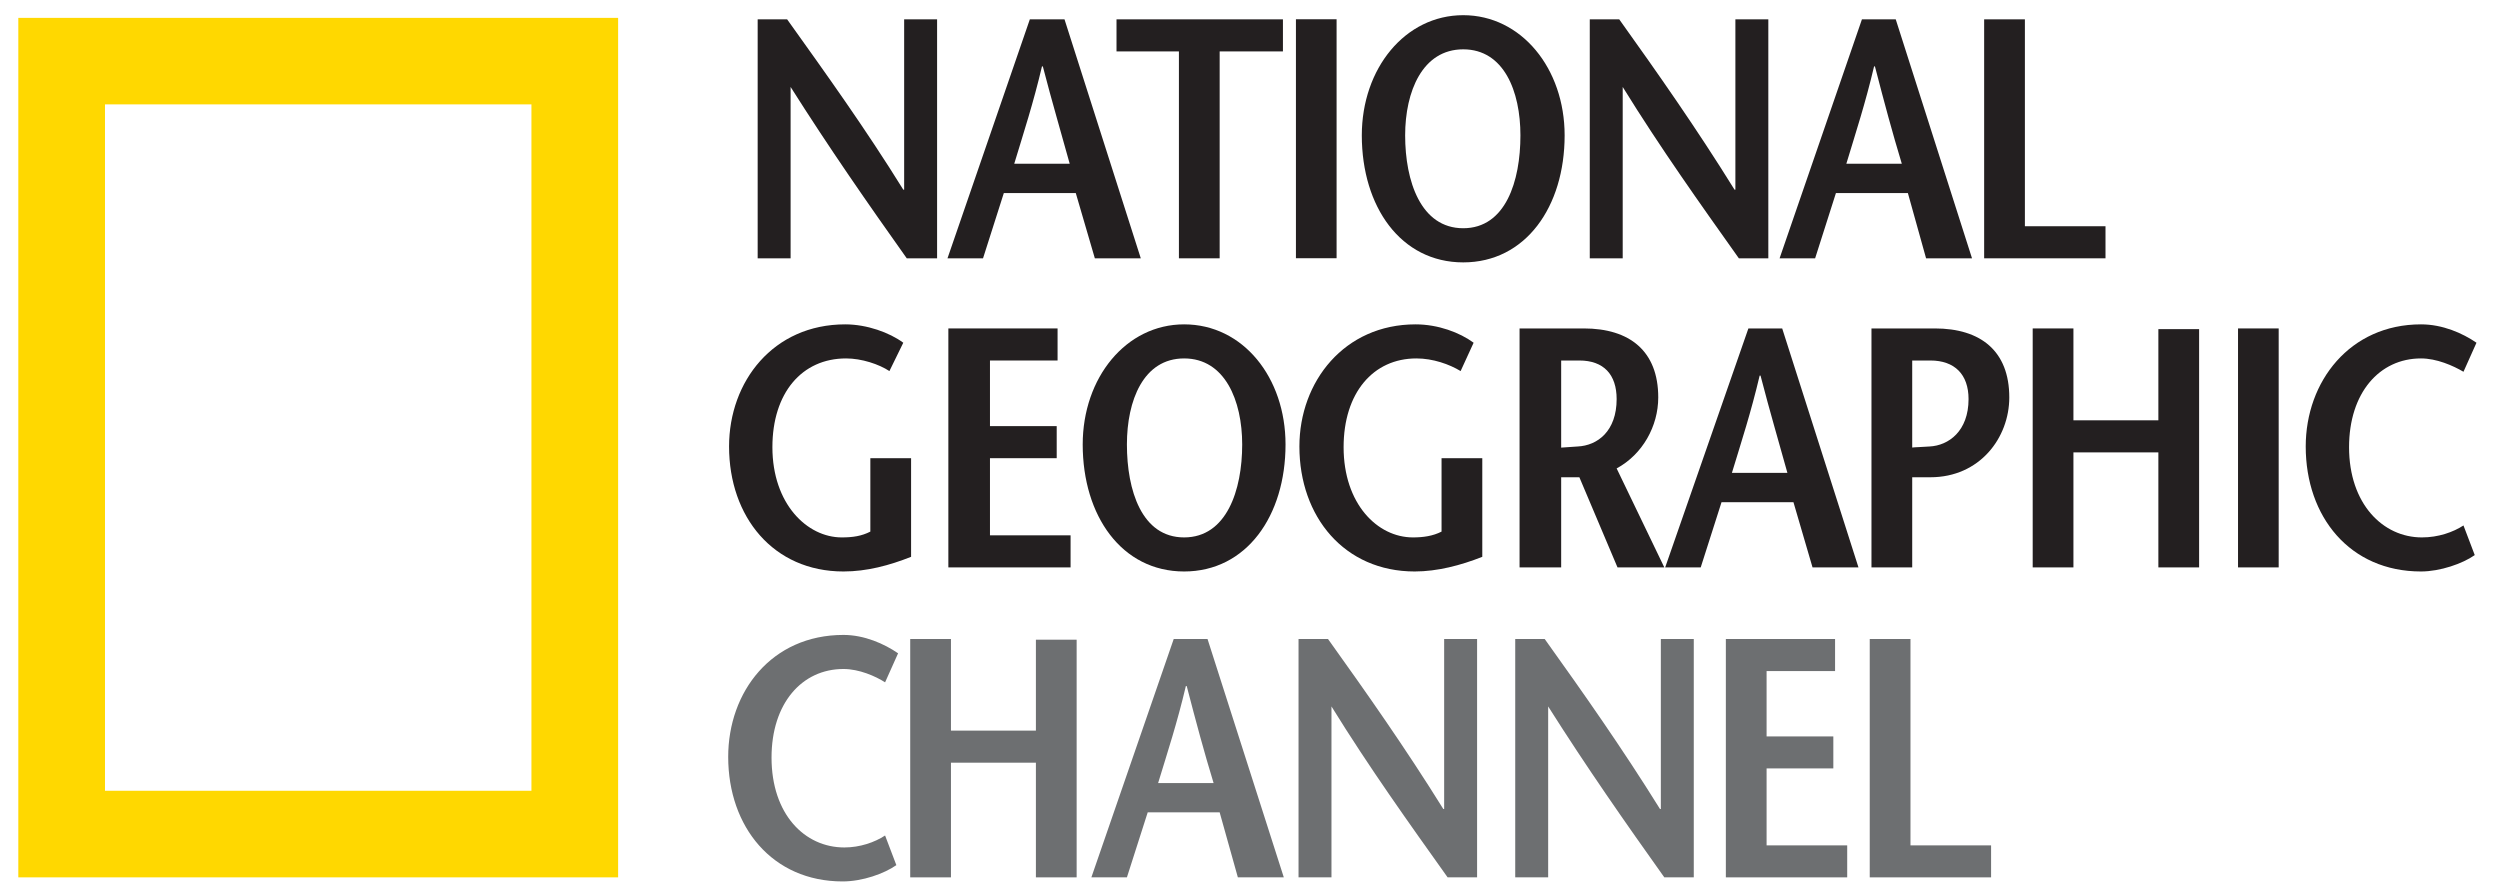 <?xml version="1.0" encoding="UTF-8" standalone="no"?>
<!-- Created with Inkscape (http://www.inkscape.org/) -->
<svg
   xmlns:dc="http://purl.org/dc/elements/1.1/"
   xmlns:cc="http://creativecommons.org/ns#"
   xmlns:rdf="http://www.w3.org/1999/02/22-rdf-syntax-ns#"
   xmlns:svg="http://www.w3.org/2000/svg"
   xmlns="http://www.w3.org/2000/svg"
   xmlns:sodipodi="http://sodipodi.sourceforge.net/DTD/sodipodi-0.dtd"
   xmlns:inkscape="http://www.inkscape.org/namespaces/inkscape"
   width="1024"
   height="365"
   id="svg2"
   sodipodi:version="0.32"
   inkscape:version="0.46"
   version="1.0"
   sodipodi:docname="natgeo.svg"
   inkscape:output_extension="org.inkscape.output.svg.inkscape">
  <defs
     id="defs4" />
  <sodipodi:namedview
     id="base"
     pagecolor="#ffffff"
     bordercolor="#666666"
     borderopacity="1.0"
     inkscape:pageopacity="0.0"
     inkscape:pageshadow="2"
     inkscape:zoom="0.35"
     inkscape:cx="325.68003"
     inkscape:cy="515.4423"
     inkscape:document-units="px"
     inkscape:current-layer="layer1"
     showgrid="false"
     inkscape:window-width="1024"
     inkscape:window-height="718"
     inkscape:window-x="-8"
     inkscape:window-y="-8" />
  <g
     inkscape:label="Ebene 1"
     inkscape:groupmode="layer"
     id="layer1">
    <g
       transform="matrix(0,35.503,35.503,0,-36422.909,-9494.526)"
       id="g17557">
      <path
         d="M 268.633,1027.122 L 276.552,1027.122 L 276.552,1032.042 L 268.633,1032.042 L 268.633,1027.122 z M 267.635,1033.042 L 277.551,1033.042 L 277.551,1026.122 L 267.635,1026.122 L 267.635,1033.042 z"
         style="fill:#ffd800;fill-opacity:1;fill-rule:nonzero;stroke:none"
         id="path10746" />
      <path
         d="M 270.409,1036.722 L 270.409,1036.372 C 269.775,1035.922 269.143,1035.482 268.432,1035.032 L 270.409,1035.032 L 270.409,1034.652 L 267.652,1034.652 L 267.652,1034.992 C 268.282,1035.442 268.908,1035.892 269.617,1036.332 L 269.617,1036.342 L 267.652,1036.342 L 267.652,1036.722"
         style="fill:#231f20;fill-opacity:1;fill-rule:nonzero;stroke:none"
         id="path10748" />
      <path
         d="M 267.652,1037.792 L 270.409,1036.842 L 270.409,1037.252 L 269.656,1037.492 L 269.656,1038.322 L 270.409,1038.542 L 270.409,1039.072 L 267.652,1038.192 L 267.652,1037.792 z M 269.318,1037.612 C 268.954,1037.722 268.62,1037.832 268.195,1037.932 L 268.195,1037.942 C 268.62,1038.052 268.954,1038.152 269.318,1038.252"
         style="fill:#231f20;fill-opacity:1;fill-rule:nonzero;stroke:none"
         id="path10750" />
      <path
         d="M 270.409,1039.512 L 268.022,1039.512 L 268.022,1038.792 L 267.652,1038.792 L 267.652,1040.712 L 268.022,1040.712 L 268.022,1039.982 L 270.409,1039.982"
         style="fill:#231f20;fill-opacity:1;fill-rule:nonzero;stroke:none"
         id="path10752" />
      <path
         d="M 267.651,1041.331 L 270.408,1041.331 L 270.408,1040.862 L 267.651,1040.862 L 267.651,1041.331 z"
         style="fill:#231f20;fill-opacity:1;fill-rule:nonzero;stroke:none"
         id="path10754" />
      <path
         d="M 270.456,1042.792 C 270.456,1043.512 269.814,1043.962 268.991,1043.962 C 268.218,1043.962 267.604,1043.462 267.604,1042.792 C 267.604,1042.122 268.218,1041.622 268.991,1041.622 C 269.814,1041.622 270.456,1042.072 270.456,1042.792 z M 270.062,1042.792 C 270.062,1042.302 269.518,1042.122 268.991,1042.122 C 268.483,1042.122 267.998,1042.322 267.998,1042.792 C 267.998,1043.262 268.483,1043.452 268.991,1043.452 C 269.518,1043.452 270.062,1043.282 270.062,1042.792"
         style="fill:#231f20;fill-opacity:1;fill-rule:nonzero;stroke:none"
         id="path10756" />
      <path
         d="M 270.409,1046.312 L 270.409,1045.972 C 269.775,1045.522 269.143,1045.072 268.432,1044.632 L 270.409,1044.632 L 270.409,1044.252 L 267.652,1044.252 L 267.652,1044.592 C 268.282,1045.042 268.908,1045.482 269.617,1045.922 L 269.617,1045.932 L 267.652,1045.932 L 267.652,1046.312"
         style="fill:#231f20;fill-opacity:1;fill-rule:nonzero;stroke:none"
         id="path10758" />
      <path
         d="M 267.652,1047.392 L 270.409,1046.442 L 270.409,1046.852 L 269.656,1047.092 L 269.656,1047.922 L 270.409,1048.132 L 270.409,1048.662 L 267.652,1047.782 L 267.652,1047.392 z M 269.318,1047.212 C 268.954,1047.322 268.62,1047.432 268.195,1047.532 L 268.195,1047.542 C 268.62,1047.652 268.954,1047.742 269.318,1047.852"
         style="fill:#231f20;fill-opacity:1;fill-rule:nonzero;stroke:none"
         id="path10760" />
      <path
         d="M 267.652,1048.802 L 267.652,1049.272 L 270.039,1049.272 L 270.039,1050.202 L 270.409,1050.202 L 270.409,1048.802"
         style="fill:#231f20;fill-opacity:1;fill-rule:nonzero;stroke:none"
         id="path10762" />
      <path
         d="M 272.715,1036.422 L 273.853,1036.422 C 273.952,1036.172 274.022,1035.912 274.022,1035.642 C 274.022,1034.832 273.392,1034.322 272.58,1034.322 C 271.829,1034.322 271.171,1034.832 271.171,1035.662 C 271.171,1035.912 271.265,1036.172 271.383,1036.332 L 271.71,1036.172 C 271.631,1036.052 271.564,1035.852 271.564,1035.672 C 271.564,1035.162 271.962,1034.822 272.588,1034.822 C 273.242,1034.822 273.629,1035.222 273.629,1035.622 C 273.629,1035.752 273.613,1035.852 273.562,1035.952 L 272.715,1035.952"
         style="fill:#231f20;fill-opacity:1;fill-rule:nonzero;stroke:none"
         id="path10764" />
      <path
         d="M 271.588,1038.112 L 271.588,1037.332 L 272.345,1037.332 L 272.345,1038.102 L 272.715,1038.102 L 272.715,1037.332 L 273.605,1037.332 L 273.605,1038.262 L 273.975,1038.262 L 273.975,1036.852 L 271.218,1036.852 L 271.218,1038.112"
         style="fill:#231f20;fill-opacity:1;fill-rule:nonzero;stroke:none"
         id="path10766" />
      <path
         d="M 274.022,1039.572 C 274.022,1040.292 273.38,1040.742 272.557,1040.742 C 271.785,1040.742 271.171,1040.252 271.171,1039.572 C 271.171,1038.902 271.785,1038.402 272.557,1038.402 C 273.38,1038.402 274.022,1038.852 274.022,1039.572 z M 273.629,1039.572 C 273.629,1039.082 273.085,1038.912 272.557,1038.912 C 272.049,1038.912 271.564,1039.102 271.564,1039.572 C 271.564,1040.042 272.049,1040.242 272.557,1040.242 C 273.085,1040.242 273.629,1040.062 273.629,1039.572"
         style="fill:#231f20;fill-opacity:1;fill-rule:nonzero;stroke:none"
         id="path10768" />
      <path
         d="M 272.715,1043.012 L 273.853,1043.012 C 273.952,1042.762 274.022,1042.492 274.022,1042.232 C 274.022,1041.422 273.392,1040.902 272.58,1040.902 C 271.829,1040.902 271.171,1041.422 271.171,1042.242 C 271.171,1042.502 271.265,1042.752 271.383,1042.912 L 271.71,1042.762 C 271.631,1042.632 271.564,1042.442 271.564,1042.252 C 271.564,1041.752 271.962,1041.412 272.588,1041.412 C 273.242,1041.412 273.629,1041.802 273.629,1042.212 C 273.629,1042.332 273.613,1042.442 273.562,1042.542 L 272.715,1042.542"
         style="fill:#231f20;fill-opacity:1;fill-rule:nonzero;stroke:none"
         id="path10770" />
      <path
         d="M 273.975,1045.112 L 272.833,1044.562 C 272.671,1044.862 272.345,1045.042 272.014,1045.042 C 271.478,1045.042 271.218,1044.712 271.218,1044.182 L 271.218,1043.442 L 273.975,1043.442 L 273.975,1043.922 L 272.935,1043.922 L 272.935,1044.132 L 273.975,1044.572 L 273.975,1045.112 z M 271.588,1043.922 L 271.588,1044.132 C 271.588,1044.412 271.749,1044.562 272.033,1044.562 C 272.403,1044.562 272.569,1044.342 272.58,1044.112 C 272.585,1044.072 272.588,1043.962 272.593,1043.922"
         style="fill:#231f20;fill-opacity:1;fill-rule:nonzero;stroke:none"
         id="path10772" />
      <path
         d="M 271.218,1046.082 L 273.975,1045.122 L 273.975,1045.532 L 273.223,1045.772 L 273.223,1046.602 L 273.975,1046.822 L 273.975,1047.352 L 271.218,1046.472 L 271.218,1046.082 z M 272.884,1045.892 C 272.522,1046.002 272.187,1046.112 271.762,1046.212 L 271.762,1046.222 C 272.187,1046.332 272.522,1046.432 272.884,1046.532"
         style="fill:#231f20;fill-opacity:1;fill-rule:nonzero;stroke:none"
         id="path10774" />
      <path
         d="M 273.975,1047.972 L 273.975,1047.502 L 271.218,1047.502 L 271.218,1048.232 C 271.218,1048.762 271.478,1049.092 272.014,1049.092 C 272.478,1049.092 272.935,1048.752 272.935,1048.182 L 272.935,1047.962 L 272.593,1047.962 C 272.588,1047.992 272.585,1048.122 272.58,1048.172 C 272.569,1048.392 272.403,1048.622 272.033,1048.622 C 271.749,1048.622 271.588,1048.462 271.588,1048.182 L 271.588,1047.972"
         style="fill:#231f20;fill-opacity:1;fill-rule:nonzero;stroke:none"
         id="path10776" />
      <path
         d="M 273.975,1051.282 L 273.975,1050.812 L 272.648,1050.812 L 272.648,1049.832 L 273.975,1049.832 L 273.975,1049.362 L 271.218,1049.362 L 271.218,1049.832 L 272.278,1049.832 L 272.278,1050.812 L 271.226,1050.812 L 271.226,1051.282"
         style="fill:#231f20;fill-opacity:1;fill-rule:nonzero;stroke:none"
         id="path10778" />
      <path
         d="M 271.218,1052.2 L 273.975,1052.2 L 273.975,1051.731 L 271.218,1051.731 L 271.218,1052.2 z"
         style="fill:#231f20;fill-opacity:1;fill-rule:nonzero;stroke:none"
         id="path10788" />
      <path
         d="M 271.718,1054.332 C 271.647,1054.212 271.564,1054.022 271.564,1053.842 C 271.564,1053.362 271.962,1053.012 272.588,1053.012 C 273.242,1053.012 273.629,1053.402 273.629,1053.852 C 273.629,1054.042 273.569,1054.212 273.491,1054.332 L 273.833,1054.462 C 273.932,1054.322 274.022,1054.062 274.022,1053.842 C 274.022,1053.022 273.392,1052.512 272.58,1052.512 C 271.829,1052.512 271.171,1053.022 271.171,1053.842 C 271.171,1054.092 271.273,1054.322 271.383,1054.482"
         style="fill:#231f20;fill-opacity:1;fill-rule:nonzero;stroke:none"
         id="path10790" />
      <path
         d="M 275.301,1036.122 C 275.23,1036.012 275.147,1035.822 275.147,1035.642 C 275.147,1035.162 275.544,1034.812 276.169,1034.812 C 276.821,1034.812 277.206,1035.192 277.206,1035.652 C 277.206,1035.832 277.147,1036.002 277.068,1036.122 L 277.41,1036.252 C 277.508,1036.112 277.598,1035.862 277.598,1035.632 C 277.598,1034.822 276.97,1034.312 276.161,1034.312 C 275.41,1034.312 274.754,1034.812 274.754,1035.642 C 274.754,1035.882 274.856,1036.112 274.966,1036.272"
         style="fill:#6d6f71;fill-opacity:1;fill-rule:nonzero;stroke:none"
         id="path10792" />
      <path
         d="M 277.551,1038.332 L 277.551,1037.862 L 276.228,1037.862 L 276.228,1036.882 L 277.551,1036.882 L 277.551,1036.412 L 274.801,1036.412 L 274.801,1036.882 L 275.858,1036.882 L 275.858,1037.862 L 274.809,1037.862 L 274.809,1038.332"
         style="fill:#6d6f71;fill-opacity:1;fill-rule:nonzero;stroke:none"
         id="path10794" />
      <path
         d="M 274.801,1039.452 L 277.551,1038.502 L 277.551,1038.912 L 276.801,1039.152 L 276.801,1039.982 L 277.551,1040.192 L 277.551,1040.722 L 274.801,1039.842 L 274.801,1039.452 z M 276.463,1039.272 C 276.102,1039.382 275.768,1039.492 275.344,1039.592 L 275.344,1039.602 C 275.768,1039.712 276.102,1039.802 276.463,1039.912"
         style="fill:#6d6f71;fill-opacity:1;fill-rule:nonzero;stroke:none"
         id="path10796" />
      <path
         d="M 277.551,1042.952 L 277.551,1042.612 C 276.919,1042.162 276.29,1041.712 275.579,1041.272 L 277.551,1041.272 L 277.551,1040.892 L 274.801,1040.892 L 274.801,1041.232 C 275.43,1041.682 276.055,1042.122 276.762,1042.562 L 276.762,1042.572 L 274.801,1042.572 L 274.801,1042.952"
         style="fill:#6d6f71;fill-opacity:1;fill-rule:nonzero;stroke:none"
         id="path10798" />
      <path
         d="M 277.551,1045.452 L 277.551,1045.112 C 276.919,1044.662 276.29,1044.222 275.579,1043.772 L 277.551,1043.772 L 277.551,1043.392 L 274.801,1043.392 L 274.801,1043.732 C 275.43,1044.182 276.055,1044.622 276.762,1045.062 L 276.762,1045.072 L 274.801,1045.072 L 274.801,1045.452"
         style="fill:#6d6f71;fill-opacity:1;fill-rule:nonzero;stroke:none"
         id="path10800" />
      <path
         d="M 275.171,1047.082 L 275.171,1046.292 L 275.925,1046.292 L 275.925,1047.062 L 276.294,1047.062 L 276.294,1046.292 L 277.182,1046.292 L 277.182,1047.222 L 277.551,1047.222 L 277.551,1045.822 L 274.801,1045.822 L 274.801,1047.082"
         style="fill:#6d6f71;fill-opacity:1;fill-rule:nonzero;stroke:none"
         id="path10802" />
      <path
         d="M 274.801,1047.482 L 274.801,1047.952 L 277.182,1047.952 L 277.182,1048.882 L 277.551,1048.882 L 277.551,1047.482"
         style="fill:#6d6f71;fill-opacity:1;fill-rule:nonzero;stroke:none"
         id="path10804" />
    </g>
  </g>
</svg>
